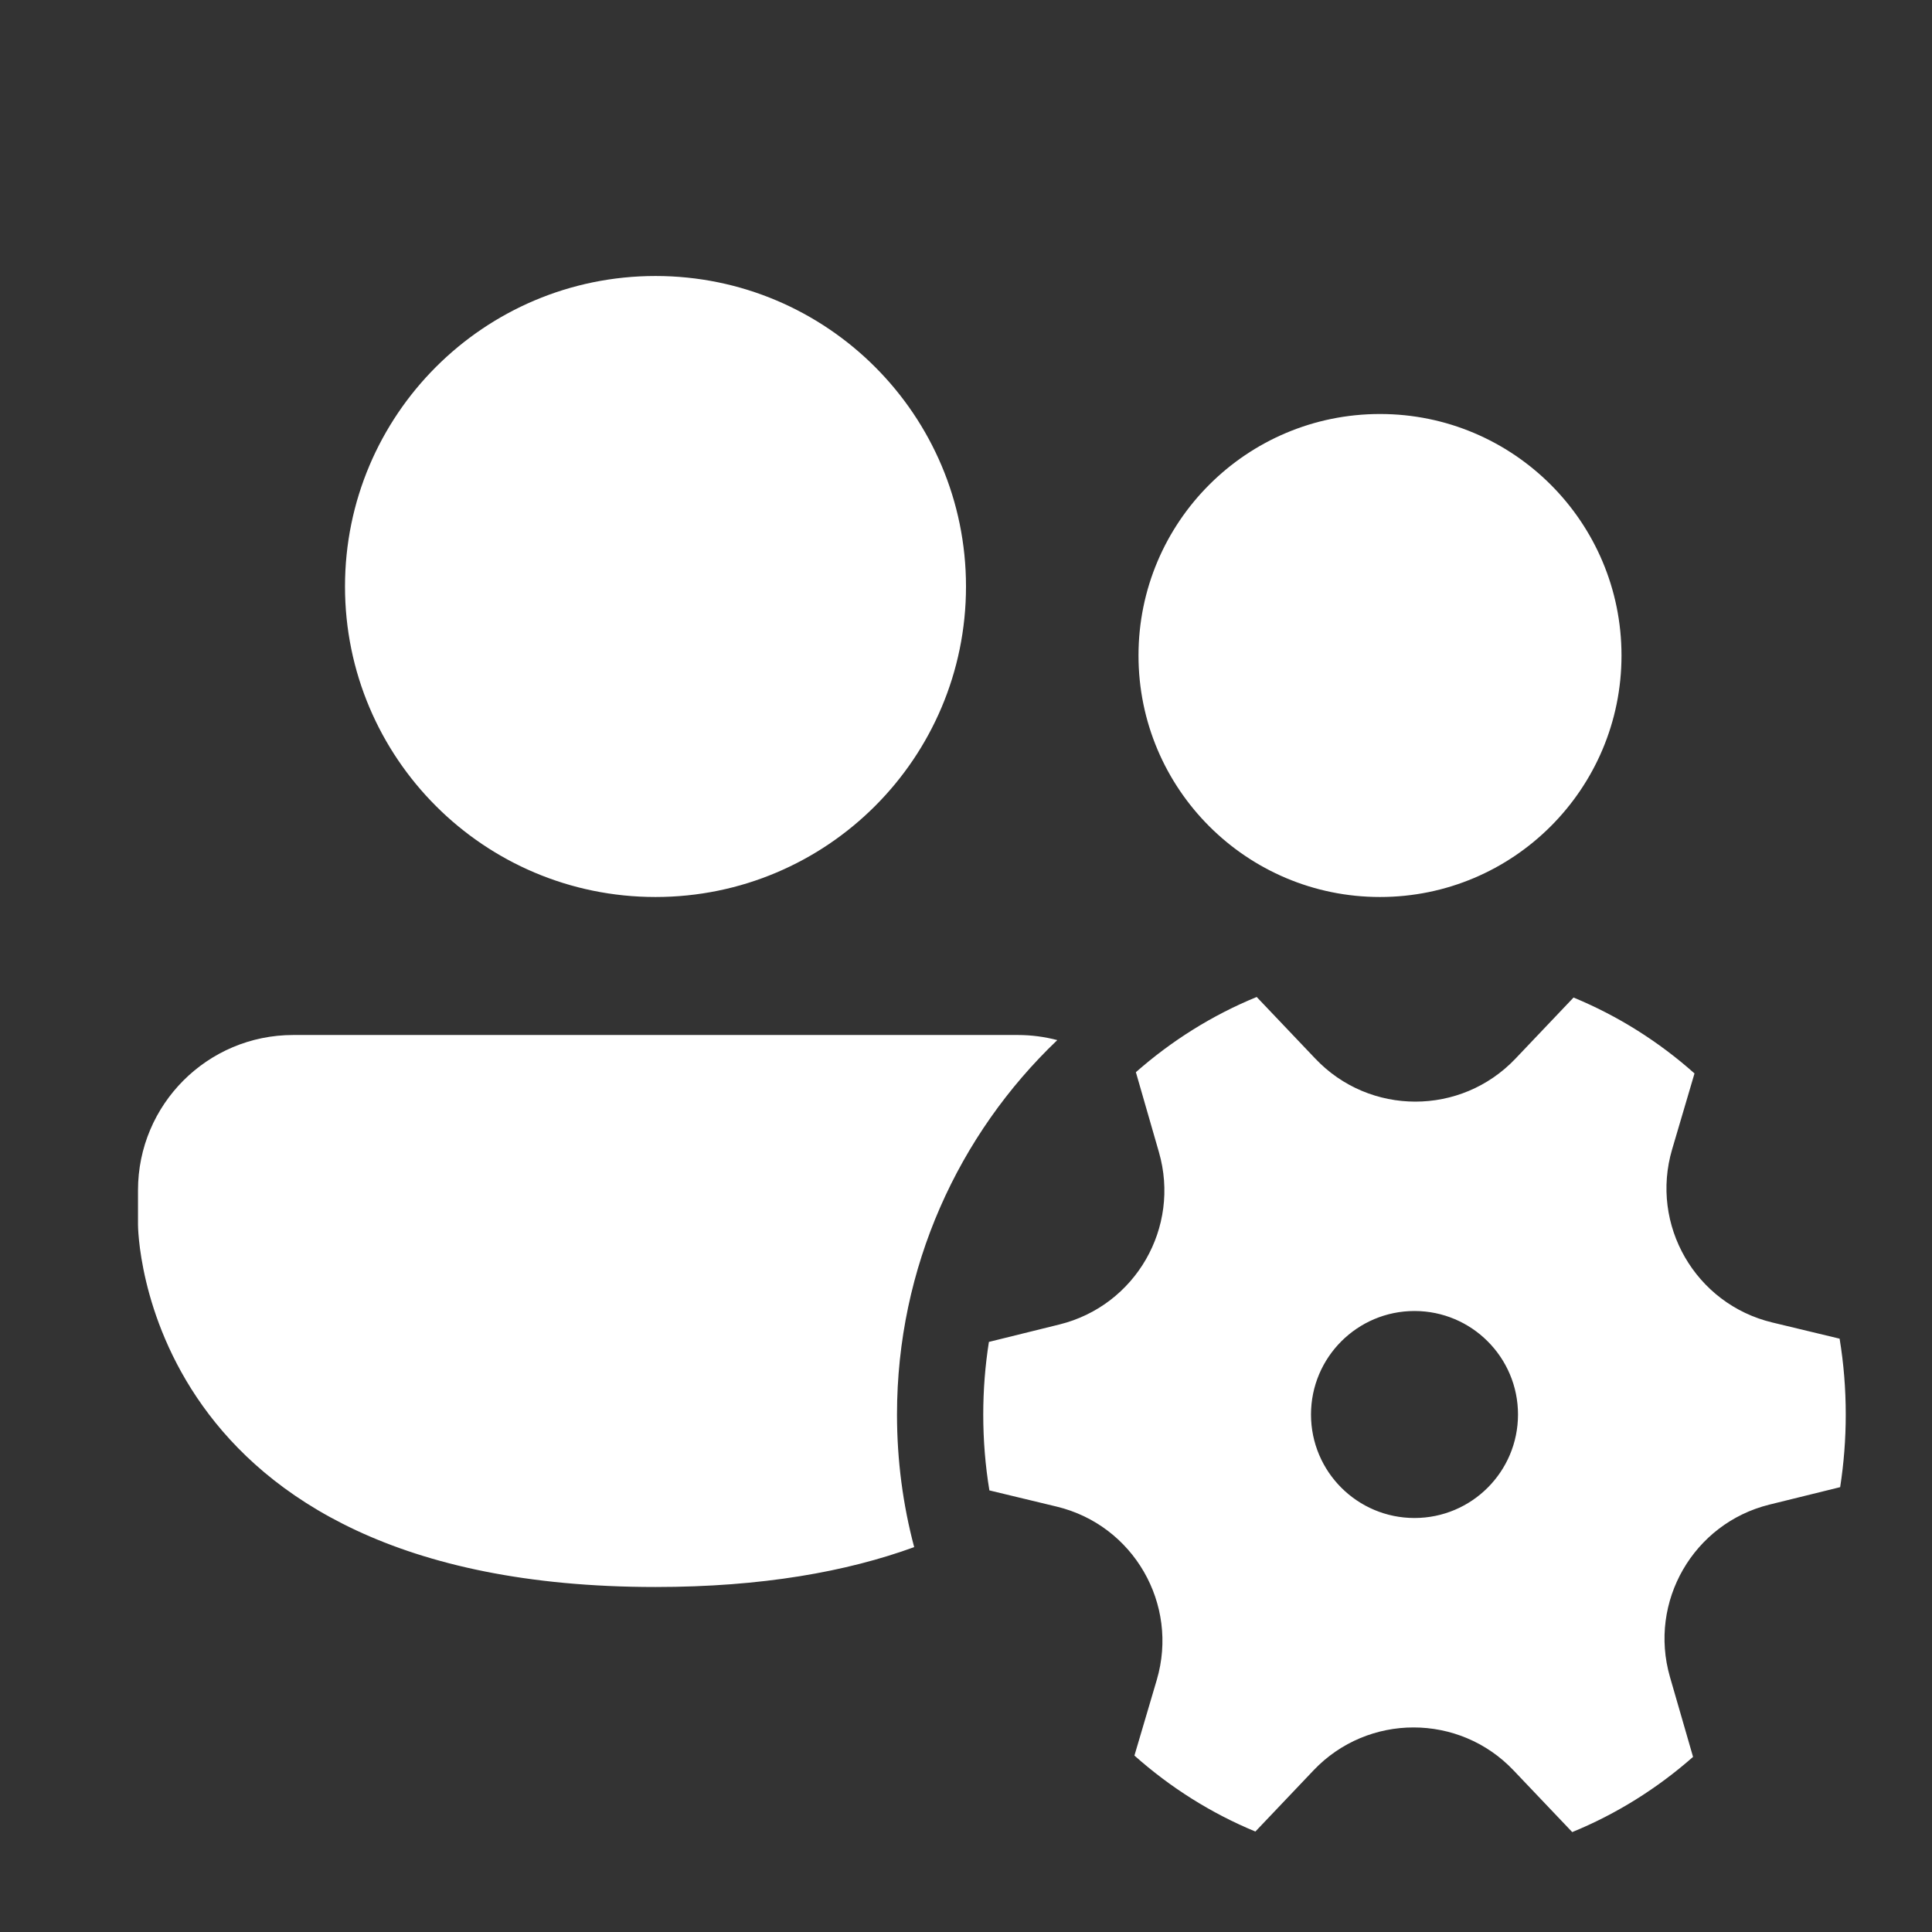 <svg width="28" height="28" viewBox="0 0 28 28" fill="none" xmlns="http://www.w3.org/2000/svg">
<rect x="0" y="0" width="28" height="28" fill="#333333" stroke="none"/>
<path d="M9.5 13C11.985 13 14 10.985 14 8.5C14 6.015 11.985 4 9.5 4C7.015 4 5 6.015 5 8.5C5 10.985 7.015 13 9.5 13ZM23.5 9.5C23.5 11.433 21.933 13 20 13C18.067 13 16.5 11.433 16.5 9.5C16.5 7.567 18.067 6 20 6C21.933 6 23.5 7.567 23.5 9.5ZM2 17.25C2 16.007 3.007 15 4.25 15H14.75C14.948 15 15.14 15.026 15.323 15.074C13.892 16.439 13 18.366 13 20.5C13 21.165 13.086 21.809 13.249 22.422C12.274 22.777 11.046 23 9.5 23C2 23 2 17.75 2 17.75V17.25ZM16.796 16.698C17.111 17.789 16.457 18.922 15.355 19.195L14.332 19.448C14.278 19.79 14.25 20.142 14.25 20.5C14.25 20.875 14.28 21.243 14.339 21.6L15.315 21.835C16.427 22.103 17.088 23.248 16.765 24.346L16.441 25.443C16.959 25.904 17.55 26.278 18.194 26.544L19.037 25.657C19.825 24.828 21.148 24.828 21.936 25.658L22.786 26.552C23.428 26.289 24.019 25.919 24.537 25.462L24.202 24.303C23.888 23.212 24.542 22.079 25.643 21.806L26.669 21.553C26.722 21.21 26.75 20.859 26.75 20.5C26.75 20.126 26.72 19.759 26.661 19.401L25.684 19.166C24.571 18.898 23.91 17.753 24.234 16.656L24.558 15.557C24.04 15.096 23.449 14.723 22.805 14.457L21.962 15.344C21.173 16.173 19.851 16.173 19.063 15.343L18.213 14.449C17.57 14.712 16.98 15.083 16.462 15.539L16.796 16.698ZM20.5 22C19.672 22 19 21.329 19 20.5C19 19.672 19.672 19 20.5 19C21.328 19 22 19.672 22 20.5C22 21.329 21.328 22 20.5 22Z" fill="#ffffff"/>
</svg>
